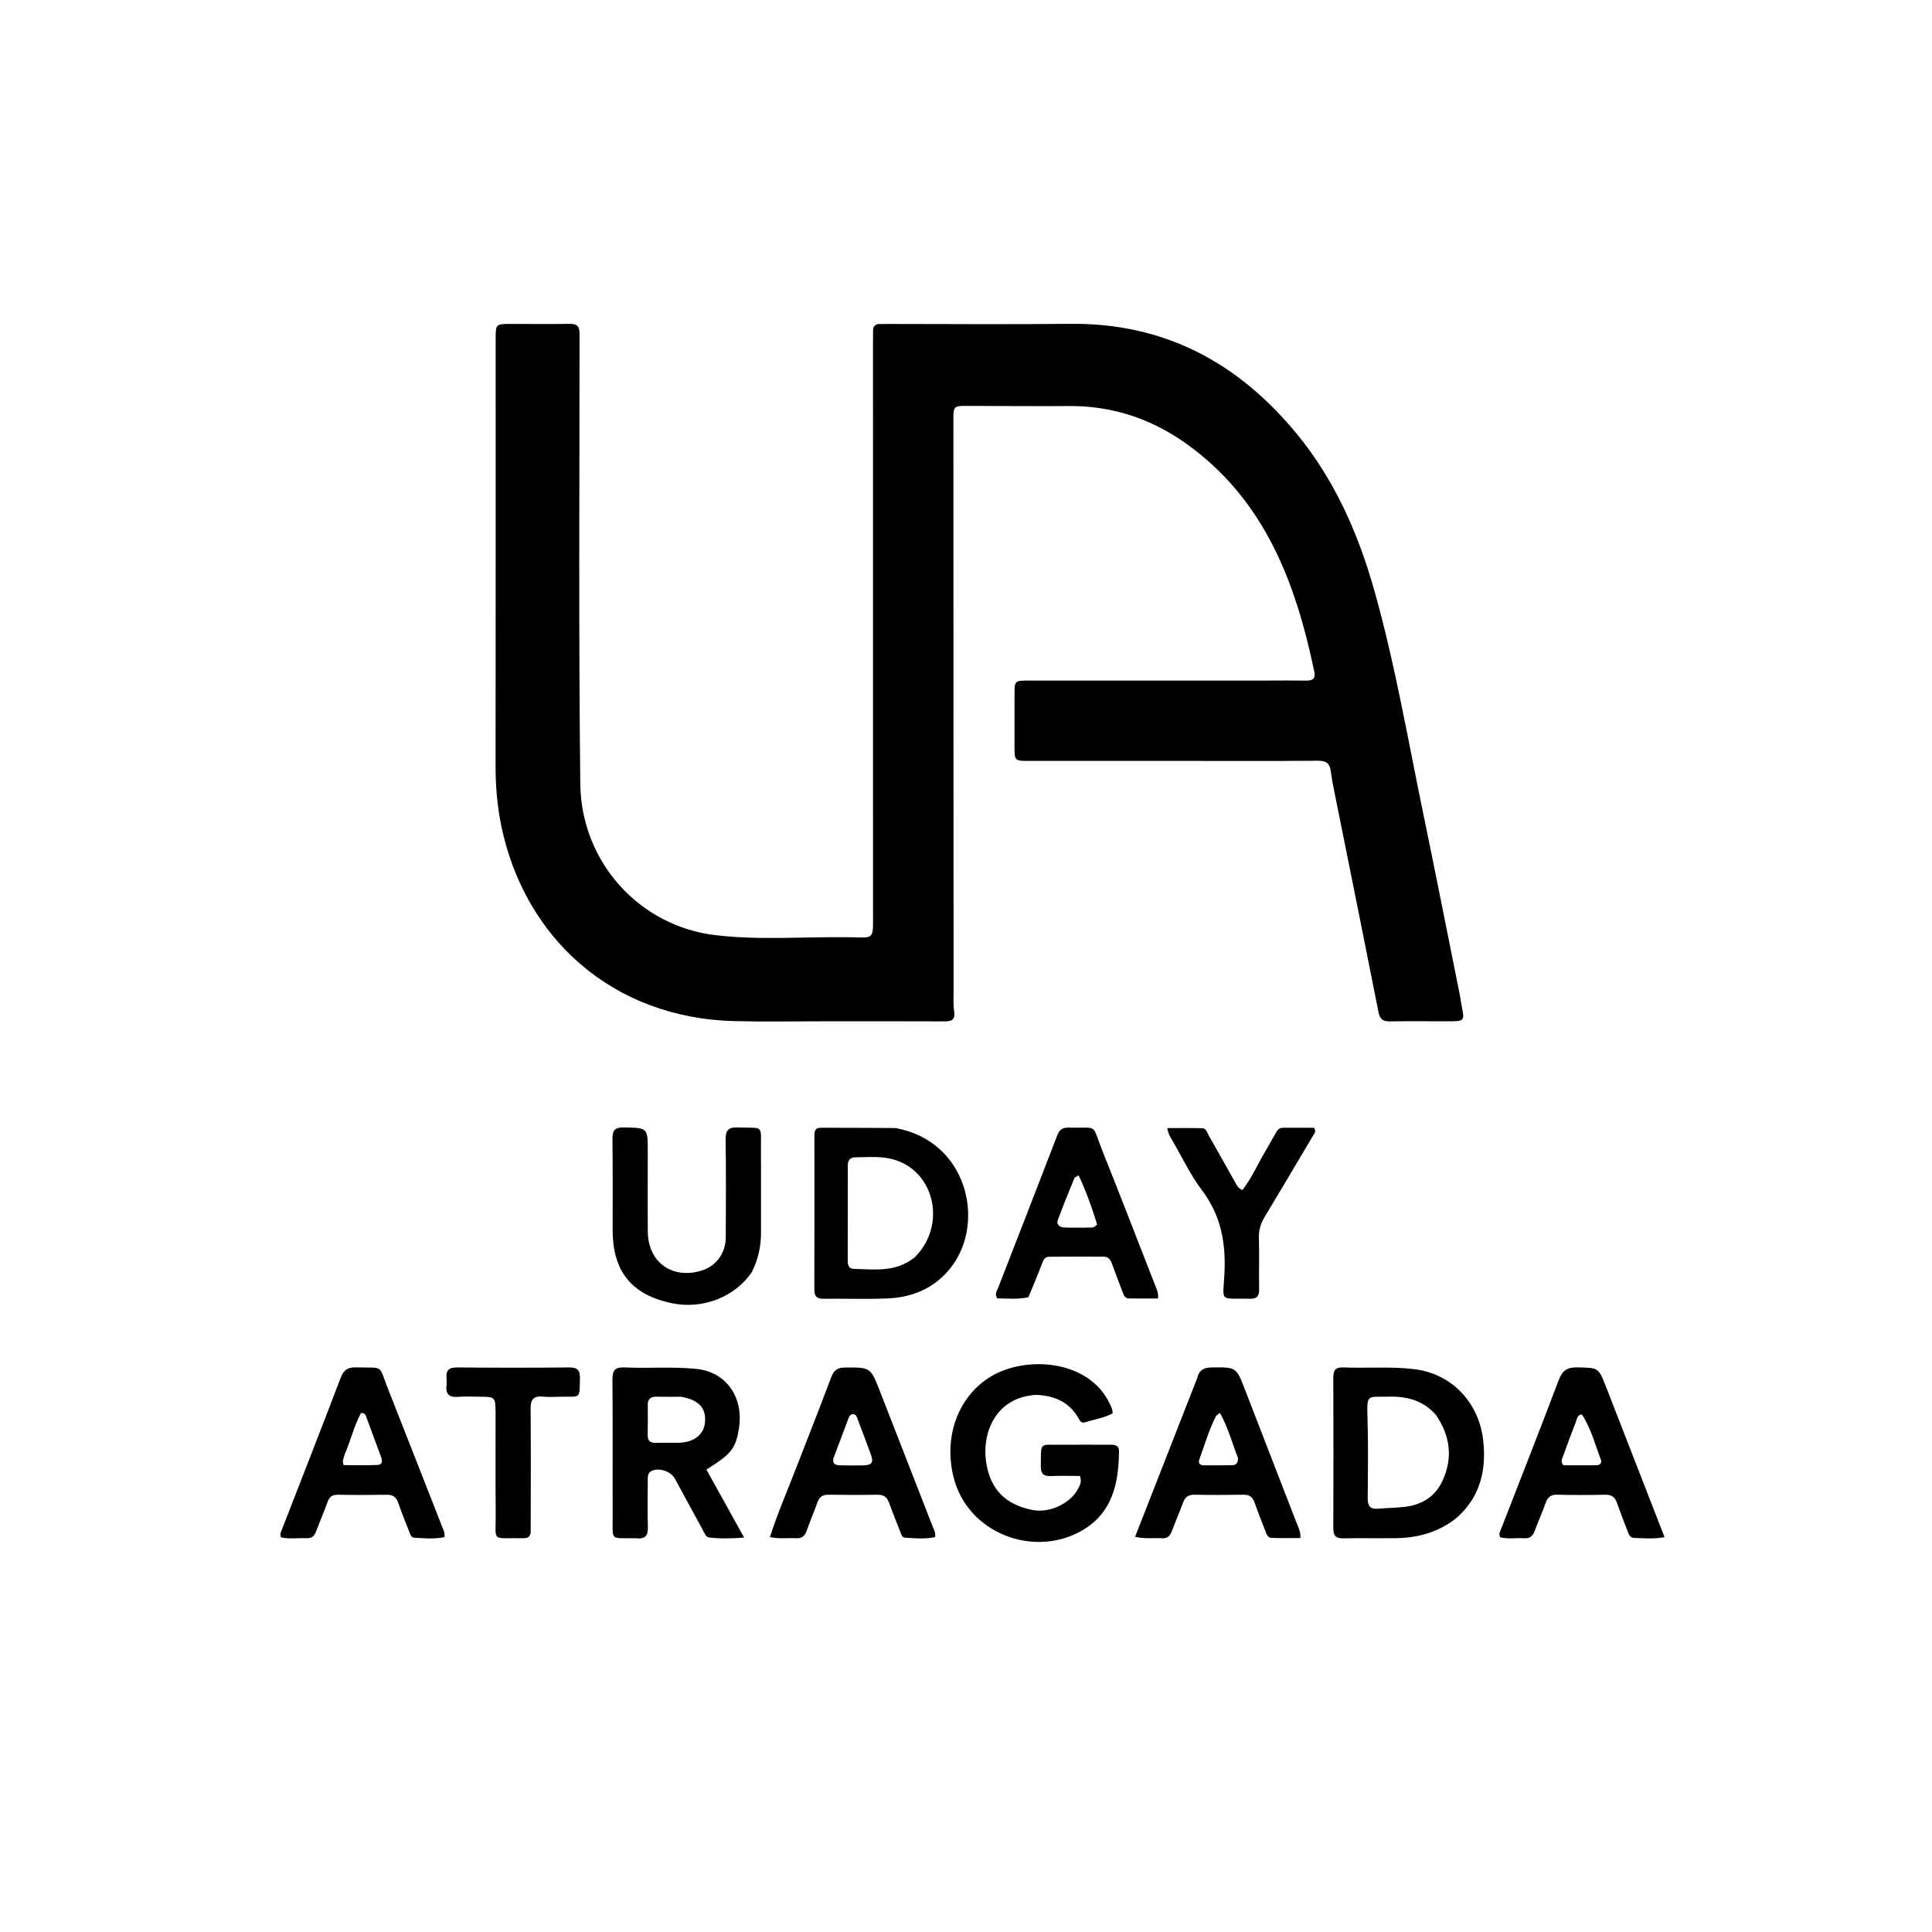 <svg version="1.1" id="Layer_1" xmlns="http://www.w3.org/2000/svg" xmlns:xlink="http://www.w3.org/1999/xlink" x="0px" y="0px"
	 width="100%" viewBox="0 0 1024 1024" enable-background="new 0 0 1024 1024" xml:space="preserve">
<path fill="#000000" opacity="1" stroke="none" 
	d="
M626,403.296 
	C598.834,403.299 572.168,403.3 545.502,403.305 
	C537.721,403.306 537.716,403.311 537.714,395.286 
	C537.711,386.286 537.726,377.287 537.721,368.287 
	C537.718,360.718 537.71,360.713 545.549,360.713 
	C587.547,360.71 629.546,360.711 671.545,360.709 
	C678.545,360.709 685.546,360.615 692.544,360.736 
	C695.811,360.793 697.333,359.51 696.659,356.27 
	C686.779,308.767 670.316,264.872 628.782,235.189 
	C610.276,221.963 589.569,215.046 566.616,215.21 
	C548.619,215.339 530.619,215.171 512.62,215.133 
	C505.55,215.118 505.314,215.308 505.316,222.424 
	C505.338,323.421 505.371,424.418 505.414,525.415 
	C505.415,528.911 505.177,532.468 505.723,535.889 
	C506.44,540.376 504.575,541.377 500.551,541.356 
	C479.385,541.243 458.219,541.309 437.053,541.304 
	C421.053,541.299 405.045,541.623 389.056,541.209 
	C324.818,539.549 277.992,497.441 265.648,437.488 
	C263.494,427.029 262.657,416.466 262.669,405.775 
	C262.749,330.444 262.715,255.113 262.717,179.781 
	C262.717,171.695 262.715,171.692 271.027,171.693 
	C281.36,171.694 291.695,171.813 302.025,171.646 
	C305.959,171.583 307.172,173.062 307.172,176.946 
	C307.157,256.44 306.661,335.942 307.565,415.427 
	C308.041,457.304 339.285,491.001 379.302,495.674 
	C402.674,498.403 426.23,496.439 449.701,496.752 
	C463.728,496.939 462.716,498.608 462.716,483.525 
	C462.716,382.694 462.711,281.864 462.708,181.033 
	C462.708,179.2 462.777,177.365 462.723,175.534 
	C462.641,172.748 464.04,171.613 466.709,171.718 
	C467.874,171.764 469.042,171.706 470.208,171.706 
	C502.541,171.706 534.877,171.995 567.205,171.639 
	C617.19,171.089 656.461,192.269 687.532,230.212 
	C707.39,254.463 719.805,282.576 728.276,312.465 
	C739.3,351.36 746.079,391.217 754.256,430.752 
	C760.884,462.799 767.217,494.907 773.668,526.99 
	C774.028,528.779 774.219,530.602 774.584,532.389 
	C776.404,541.32 776.416,541.317 767.104,541.314 
	C756.937,541.31 746.769,541.204 736.605,541.358 
	C732.957,541.414 731.368,540.178 730.629,536.435 
	C723.233,498.941 715.634,461.487 708.117,424.017 
	C707.104,418.967 706.008,413.919 705.354,408.818 
	C704.801,404.513 702.834,403.173 698.492,403.209 
	C674.496,403.406 650.498,403.298 626,403.296 
z"/>
<path fill="#000000" opacity="1" stroke="none" 
	d="
M549.074,739.316 
	C528.274,740.512 520.302,758.763 522.653,774.826 
	C524.811,789.579 533.128,797.637 547.495,800.368 
	C556.221,802.027 567.273,796.896 571.341,789.217 
	C572.333,787.345 573.505,785.429 572.394,782.285 
	C567.382,782.285 562.111,782.136 556.854,782.334 
	C552.954,782.481 551.581,780.94 551.649,777.056 
	C551.879,763.971 550.506,765.856 562.753,765.747 
	C571.246,765.671 579.74,765.742 588.233,765.737 
	C590.7,765.735 593.139,765.853 593.099,769.211 
	C592.899,786.009 589.753,801.601 573.819,811.009 
	C548.399,826.02 512.724,812.989 505.331,782.661 
	C499.687,759.509 509.356,737.915 527.037,728.539 
	C545.892,718.54 577.098,721.391 587.952,743.532 
	C588.751,745.161 589.757,746.719 589.682,749.135 
	C585.149,751.553 579.862,752.346 574.868,753.922 
	C573.088,754.485 572.315,752.894 571.54,751.555 
	C566.642,743.092 558.919,739.673 549.074,739.316 
z"/>
<path fill="#000000" opacity="1" stroke="none" 
	d="
M769.406,806.494 
	C760.284,812.715 750.378,815.133 739.855,815.264 
	C730.529,815.381 721.197,815.164 711.873,815.35 
	C707.917,815.429 706.668,813.86 706.682,810.037 
	C706.783,783.387 706.778,756.736 706.678,730.085 
	C706.663,726.285 707.884,724.612 711.859,724.768 
	C724.329,725.259 736.832,724.184 749.288,725.647 
	C770.195,728.103 784.06,744.08 786.159,763.701 
	C787.597,777.142 785.439,789.955 775.957,800.587 
	C774.056,802.719 772.045,804.669 769.406,806.494 
M761.302,750.247 
	C754.608,742.298 745.773,739.985 735.799,740.264 
	C724.962,740.568 724.371,738.408 724.79,751.181 
	C725.259,765.482 725.01,779.809 724.914,794.123 
	C724.887,798.119 726.221,800.052 730.457,799.649 
	C735.426,799.177 740.458,799.228 745.393,798.548 
	C754.037,797.357 760.791,792.966 764.503,784.953 
	C769.966,773.161 768.927,761.691 761.302,750.247 
z"/>
<path fill="#000000" opacity="1" stroke="none" 
	d="
M478.779,598.819 
	C513.875,608.063 522.155,649.776 503.345,672.634 
	C494.928,682.862 483.502,687.637 470.522,688.196 
	C459.225,688.682 447.889,688.224 436.573,688.381 
	C432.939,688.432 431.604,687.167 431.617,683.469 
	C431.715,656.506 431.658,629.542 431.651,602.579 
	C431.65,600.181 431.538,597.721 435.03,597.732 
	C448.01,597.774 460.991,597.772 473.972,597.872 
	C475.437,597.883 476.899,598.442 478.779,598.819 
M484.852,666.381 
	C501.39,649.983 495.944,621.999 474.858,614.937 
	C467.733,612.55 460.397,613.337 453.116,613.409 
	C450.49,613.435 449.345,615.164 449.345,617.716 
	C449.345,634.671 449.346,651.626 449.322,668.581 
	C449.319,670.682 450.08,672.454 452.248,672.508 
	C463.297,672.78 474.658,674.579 484.852,666.381 
z"/>
<path fill="#000000" opacity="1" stroke="none" 
	d="
M336.901,815.294 
	C322.976,815.111 324.788,817.004 324.736,803.652 
	C324.642,779.51 324.837,755.365 324.603,731.225 
	C324.554,726.134 326.139,724.524 331.173,724.765 
	C343.797,725.369 356.455,724.249 369.088,725.543 
	C385.554,727.229 394.026,741.275 391.722,756.581 
	C390.005,767.987 387.546,770.63 374.422,778.903 
	C380.86,790.52 387.33,802.194 394.401,814.953 
	C387.568,815.458 381.726,815.582 375.889,814.913 
	C374.073,814.705 373.492,812.732 372.707,811.297 
	C367.676,802.099 362.712,792.865 357.665,783.676 
	C355.494,779.724 349.143,777.71 345.296,779.654 
	C343.294,780.665 343.329,782.56 343.327,784.411 
	C343.317,792.736 343.114,801.068 343.392,809.384 
	C343.544,813.955 341.949,815.925 336.901,815.294 
M361.001,740.314 
	C356.669,740.31 352.336,740.382 348.007,740.276 
	C344.909,740.2 343.315,741.443 343.332,744.642 
	C343.362,749.973 343.392,755.306 343.285,760.635 
	C343.223,763.683 344.652,764.79 347.546,764.723 
	C351.543,764.631 355.543,764.747 359.541,764.696 
	C367.827,764.589 373.164,760.378 373.678,753.606 
	C374.235,746.272 370.422,741.983 361.001,740.314 
z"/>
<path fill="#000000" opacity="1" stroke="none" 
	d="
M398.47,674.261 
	C389.552,687.436 372.562,694.025 356.482,690.798 
	C334.96,686.479 324.759,674.06 324.722,652.084 
	C324.695,635.919 324.827,619.753 324.618,603.591 
	C324.56,599.09 325.885,597.492 330.578,597.578 
	C343.314,597.811 343.324,597.609 343.329,610.275 
	C343.334,624.44 343.233,638.606 343.351,652.77 
	C343.483,668.664 355.643,677.822 370.949,673.72 
	C379.26,671.494 384.621,664.627 384.67,655.678 
	C384.764,638.513 384.85,621.346 384.599,604.185 
	C384.527,599.267 385.828,597.393 391.031,597.582 
	C405.219,598.098 403.198,595.695 403.308,609.721 
	C403.422,624.218 403.273,638.717 403.345,653.215 
	C403.381,660.51 401.904,667.41 398.47,674.261 
z"/>
<path fill="#000000" opacity="1" stroke="none" 
	d="
M421.676,778.819 
	C428.065,762.325 434.458,746.244 440.538,730.046 
	C441.918,726.368 443.734,724.85 447.744,724.823 
	C461.34,724.731 461.374,724.576 466.327,737.239 
	C475.718,761.252 485.069,785.281 494.42,809.31 
	C495.012,810.83 496.006,812.259 495.622,814.673 
	C490.458,815.817 485.07,815.378 479.715,814.996 
	C477.915,814.867 477.624,812.997 477.088,811.658 
	C475.049,806.561 473.025,801.456 471.145,796.298 
	C470.082,793.383 468.255,792.198 465.121,792.248 
	C456.464,792.383 447.802,792.387 439.146,792.228 
	C435.97,792.169 434.259,793.409 433.227,796.343 
	C431.461,801.364 429.351,806.263 427.574,811.28 
	C426.615,813.988 425.095,815.46 422.1,815.29 
	C417.656,815.039 413.16,815.794 408.079,814.662 
	C411.992,802.423 417.021,790.893 421.676,778.819 
M441.744,772.93 
	C441.01,776.152 443.138,776.609 445.481,776.656 
	C449.459,776.736 453.443,776.775 457.42,776.675 
	C462.183,776.556 463.143,775.239 461.566,770.862 
	C459.377,764.784 457.026,758.763 454.74,752.719 
	C454.225,751.356 453.999,749.542 452.109,749.565 
	C450.299,749.587 449.878,751.326 449.358,752.693 
	C446.881,759.196 444.447,765.715 441.744,772.93 
z"/>
<path fill="#000000" opacity="1" stroke="none" 
	d="
M162.607,815.27 
	C157.712,815.1 153.223,815.836 148.957,814.817 
	C148.15,812.959 149.068,811.629 149.595,810.271 
	C159.938,783.601 170.384,756.97 180.574,730.241 
	C182.133,726.15 184.272,724.632 188.624,724.745 
	C204.024,725.147 200.407,722.878 205.792,736.491 
	C215.455,760.92 225.012,785.391 234.609,809.846 
	C235.148,811.221 235.856,812.564 235.545,814.742 
	C230.328,815.776 224.932,815.367 219.565,815.015 
	C217.774,814.898 217.407,813.076 216.874,811.734 
	C214.848,806.635 212.824,801.531 210.985,796.362 
	C209.943,793.433 208.184,792.201 205.029,792.253 
	C196.375,792.395 187.716,792.406 179.063,792.25 
	C176.045,792.195 174.573,793.415 173.592,796.149 
	C171.742,801.31 169.541,806.343 167.615,811.478 
	C166.784,813.692 165.728,815.374 162.607,815.27 
M182.617,771.05 
	C182.344,772.627 181.098,774.055 182.156,776.544 
	C187.919,776.544 193.985,776.735 200.03,776.46 
	C202.872,776.33 202.696,774.153 201.89,771.996 
	C199.279,765.009 196.741,757.996 194.135,751.007 
	C193.741,749.951 193.346,748.737 191.315,748.952 
	C187.741,755.607 185.95,763.232 182.617,771.05 
z"/>
<path fill="#000000" opacity="1" stroke="none" 
	d="
M634.495,730.549 
	C635.537,726.046 638.204,724.816 642.284,724.771 
	C655.279,724.625 655.224,724.524 659.867,736.555 
	C668.967,760.134 678.148,783.682 687.249,807.26 
	C688.128,809.537 689.469,811.727 689.226,815.178 
	C684.15,815.178 679.081,815.288 674.021,815.127 
	C671.825,815.057 671.242,812.983 670.585,811.289 
	C668.66,806.329 666.695,801.381 664.933,796.362 
	C663.908,793.44 662.198,792.175 659.016,792.233 
	C650.365,792.388 641.706,792.402 633.055,792.231 
	C629.855,792.168 628.162,793.482 627.09,796.331 
	C625.157,801.467 622.988,806.513 621.051,811.647 
	C620.119,814.119 618.721,815.482 615.903,815.302 
	C611.462,815.019 606.963,815.778 601.624,814.547 
	C612.616,786.463 623.486,758.689 634.495,730.549 
M656.177,772.846 
	C653.094,764.976 650.994,756.671 646.573,748.849 
	C645.317,749.919 644.649,750.232 644.387,750.751 
	C640.71,758.03 638.478,765.868 635.694,773.492 
	C634.914,775.625 636.03,776.644 638.137,776.65 
	C643.116,776.665 648.096,776.693 653.073,776.588 
	C654.904,776.55 656.234,775.628 656.177,772.846 
z"/>
<path fill="#000000" opacity="1" stroke="none" 
	d="
M866.869,775.216 
	C872.018,788.399 877.004,801.23 882.25,814.727 
	C876.369,815.753 871.119,815.36 865.906,815.093 
	C863.719,814.981 863.17,812.864 862.516,811.182 
	C860.649,806.373 858.773,801.563 857.073,796.694 
	C856.009,793.649 854.333,792.15 850.862,792.234 
	C842.37,792.439 833.867,792.421 825.375,792.222 
	C821.944,792.142 820.284,793.528 819.194,796.653 
	C817.443,801.678 815.197,806.528 813.372,811.53 
	C812.36,814.305 810.665,815.504 807.751,815.299 
	C803.489,815 799.155,815.873 795.086,814.773 
	C794.235,812.912 795.137,811.6 795.672,810.223 
	C805.866,784.003 816.191,757.831 826.135,731.516 
	C828.037,726.48 830.595,724.628 835.961,724.745 
	C847.141,724.987 847.183,724.686 851.158,734.842 
	C856.374,748.17 861.526,761.522 866.869,775.216 
M838.389,749.661 
	C835.975,749.9 835.84,752.058 835.222,753.647 
	C832.875,759.682 830.613,765.752 828.451,771.856 
	C827.991,773.156 826.974,774.59 828.596,776.635 
	C834.102,776.635 840.048,776.657 845.994,776.623 
	C848.153,776.61 849.195,775.391 848.409,773.375 
	C845.346,765.524 843.392,757.224 838.389,749.661 
z"/>
<path fill="#000000" opacity="1" stroke="none" 
	d="
M545.026,687.598 
	C539.245,688.775 533.806,688.232 528.579,688.168 
	C527.019,685.884 528.391,684.253 529.005,682.666 
	C539.466,655.649 550.041,628.675 560.425,601.629 
	C561.604,598.559 563.331,597.583 566.38,597.662 
	C582.597,598.077 578.336,595.079 584.229,609.784 
	C593.765,633.577 602.965,657.505 612.305,681.376 
	C613.079,683.355 614.114,685.28 613.766,688.227 
	C608.507,688.227 603.393,688.293 598.282,688.197 
	C595.966,688.154 595.489,686.076 594.844,684.407 
	C592.983,679.593 591.177,674.758 589.418,669.906 
	C588.617,667.698 587.454,666.054 584.844,666.055 
	C575.204,666.06 565.563,666.016 555.923,666.098 
	C553.423,666.119 552.882,668.306 552.147,670.179 
	C549.902,675.903 547.624,681.614 545.026,687.598 
M575.2,650.695 
	C577.223,650.375 579.58,651.485 581.49,648.98 
	C578.805,640.295 575.772,631.556 571.694,622.971 
	C570.291,623.825 569.64,623.984 569.493,624.346 
	C566.503,631.728 563.419,639.079 560.704,646.563 
	C559.71,649.306 561.832,650.506 564.308,650.61 
	C567.63,650.75 570.96,650.679 575.2,650.695 
z"/>
<path fill="#000000" opacity="1" stroke="none" 
	d="
M668.292,614.37 
	C671.036,609.569 673.608,605.093 676.129,600.589 
	C676.976,599.076 677.873,597.742 679.857,597.745 
	C685.488,597.754 691.119,597.748 696.424,597.748 
	C697.797,599.681 696.642,600.735 696.009,601.802 
	C687.524,616.127 679.058,630.464 670.459,644.719 
	C668.338,648.235 667.107,651.727 667.232,655.954 
	C667.502,665.108 667.206,674.277 667.36,683.436 
	C667.422,687.086 666.101,688.455 662.406,688.364 
	C646.04,687.963 648.176,690.629 648.971,675.223 
	C649.816,658.816 647.163,644.188 637.016,630.787 
	C631.128,623.012 626.879,613.991 621.961,605.491 
	C620.729,603.361 619.244,601.315 618.641,597.923 
	C625.005,597.923 631.19,597.804 637.365,597.995 
	C639.23,598.052 639.72,600.15 640.523,601.571 
	C645.193,609.833 649.83,618.115 654.523,626.364 
	C655.396,627.9 655.993,629.739 658.497,630.722 
	C662.377,625.799 665.148,620.183 668.292,614.37 
z"/>
<path fill="#000000" opacity="1" stroke="none" 
	d="
M236.694,731.087 
	C236.153,726.351 237.842,724.731 242.295,724.773 
	C262.098,724.96 281.904,724.964 301.706,724.773 
	C306.175,724.729 307.469,726.364 307.375,730.613 
	C307.134,741.53 307.935,740.189 297.622,740.294 
	C294.294,740.328 290.942,740.546 287.642,740.238 
	C282.812,739.788 281.192,741.746 281.237,746.51 
	C281.415,765.315 281.312,784.122 281.309,802.928 
	C281.308,805.757 281.228,808.587 281.285,811.415 
	C281.34,814.161 280.042,815.393 277.347,815.269 
	C277.015,815.253 276.682,815.29 276.349,815.285 
	C260.087,815.029 262.886,817.589 262.734,802.14 
	C262.557,784.167 262.714,766.192 262.661,748.218 
	C262.639,740.683 262.182,740.301 254.809,740.3 
	C250.815,740.3 246.799,740.035 242.832,740.367 
	C237.942,740.777 236.09,738.76 236.687,734.056 
	C236.79,733.238 236.697,732.394 236.694,731.087 
z"/>
</svg>